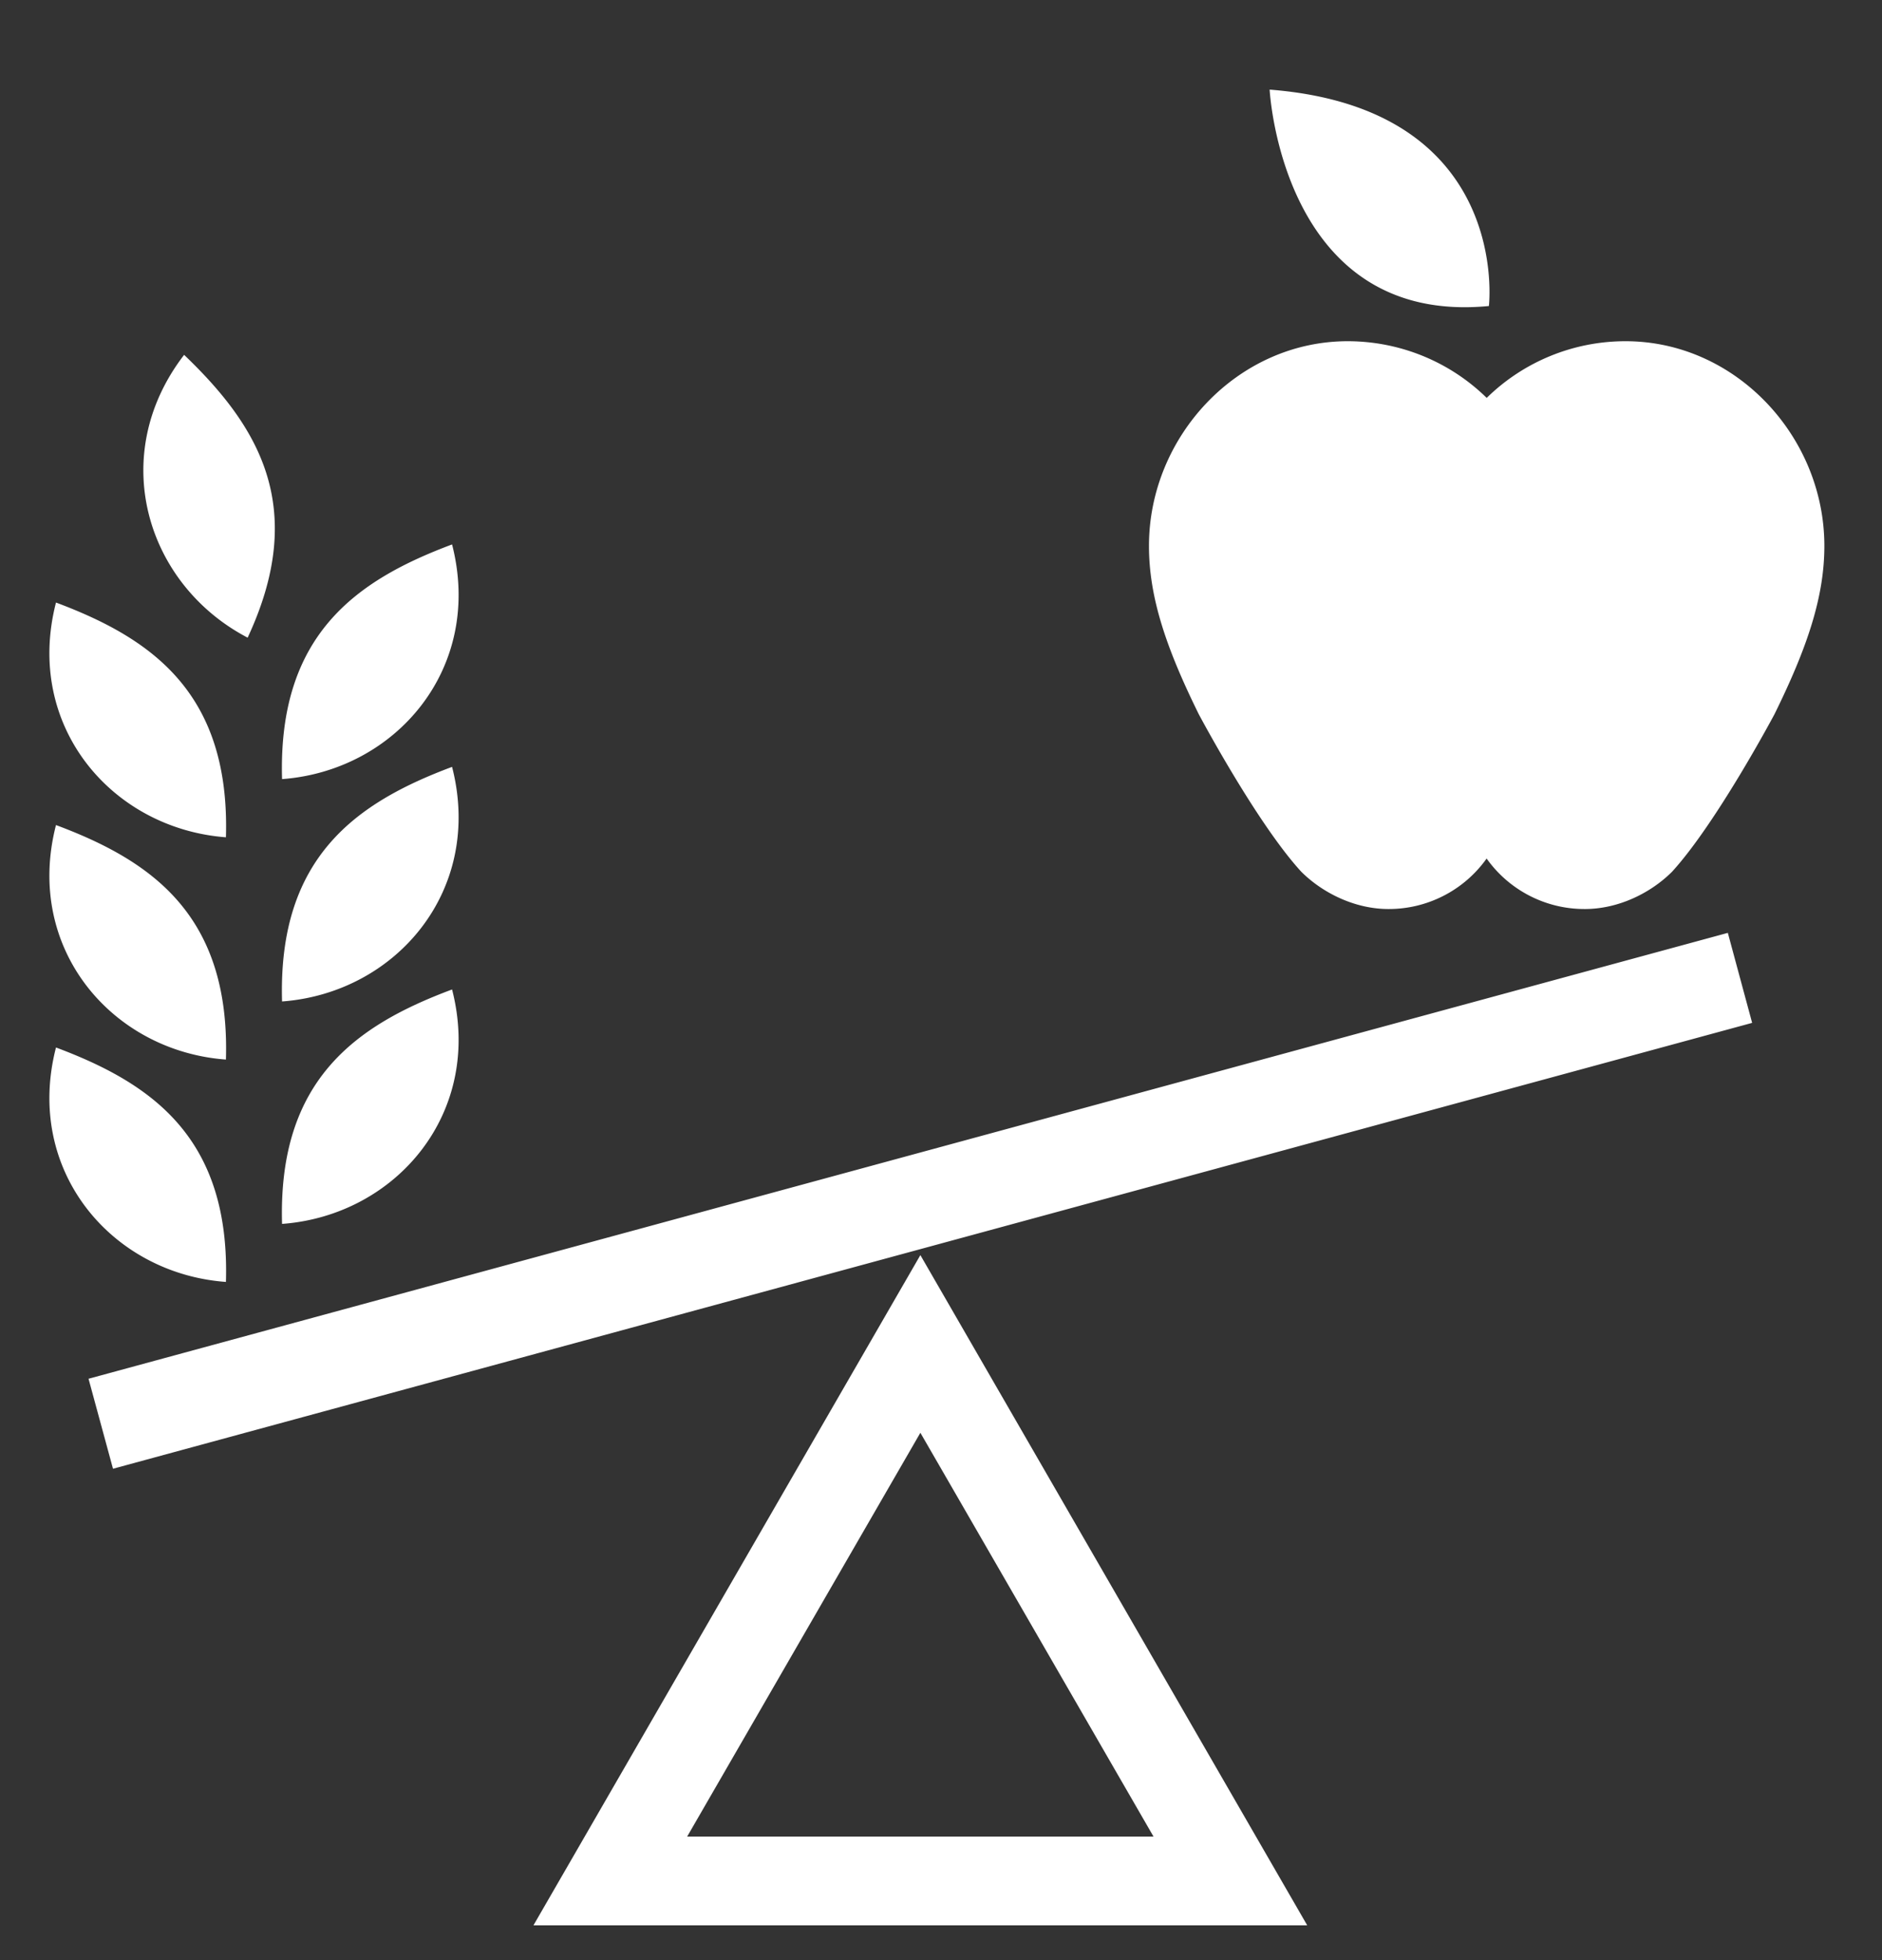 <svg width="24" height="25" viewBox="0 0 24 25" fill="none" xmlns="http://www.w3.org/2000/svg">
    <rect x="0" y="0" width="24" height="25" fill="#333333" stroke="none"/>
    <g clip-path="url(#x7yffog9la)" fill="#fff">
        <path d="M2.881 16.35c.055-1.84-.946-2.533-2.167-2.99-.406 1.574.714 2.884 2.167 2.99zM3.158 8.133c.778-1.667.133-2.704-.81-3.607-.99 1.287-.481 2.932.81 3.607zM3.597 12.773c-.054-1.84.946-2.535 2.168-2.992.404 1.574-.715 2.884-2.168 2.992zM3.597 15.61c-.054-1.84.946-2.534 2.168-2.99.404 1.573-.715 2.883-2.168 2.99zM3.597 9.937c-.054-1.84.946-2.536 2.168-2.993.404 1.575-.715 2.885-2.168 2.993zM2.881 13.514c.055-1.84-.946-2.535-2.167-2.991-.406 1.574.714 2.884 2.167 2.991zM2.881 10.679c.055-1.84-.946-2.537-2.167-2.994-.406 1.576.714 2.884 2.167 2.994zM16.67 24.556H6.803l4.934-8.548 4.933 8.548zm-7.907-1.132h5.947l-2.973-5.15-2.974 5.15zM1.44 18.733l20.904-5.687-.31-1.148-20.905 5.687.312 1.148zM16.191 1.143s.153 3.015 2.796 2.76c0 0 .298-2.52-2.796-2.76zM18.958 10.95a1.531 1.531 0 0 1-1.252.644c-.42 0-.833-.198-1.112-.476-.569-.62-1.307-2.009-1.307-2.009-.414-.84-.635-1.489-.635-2.146 0-1.398 1.132-2.611 2.534-2.611.663 0 1.3.259 1.773.723a2.525 2.525 0 0 1 1.771-.723c1.402 0 2.535 1.213 2.535 2.611 0 .657-.223 1.307-.636 2.146 0 0-.738 1.388-1.307 2.01-.278.277-.69.475-1.112.475a1.53 1.53 0 0 1-1.252-.644z"/>
    </g>
    <defs>
        <clipPath id="x7yffog9la">
            <path fill="#fff" transform="translate(0 .905)" d="M0 0h24v24H0z"/>
        </clipPath>
    </defs>
</svg>
